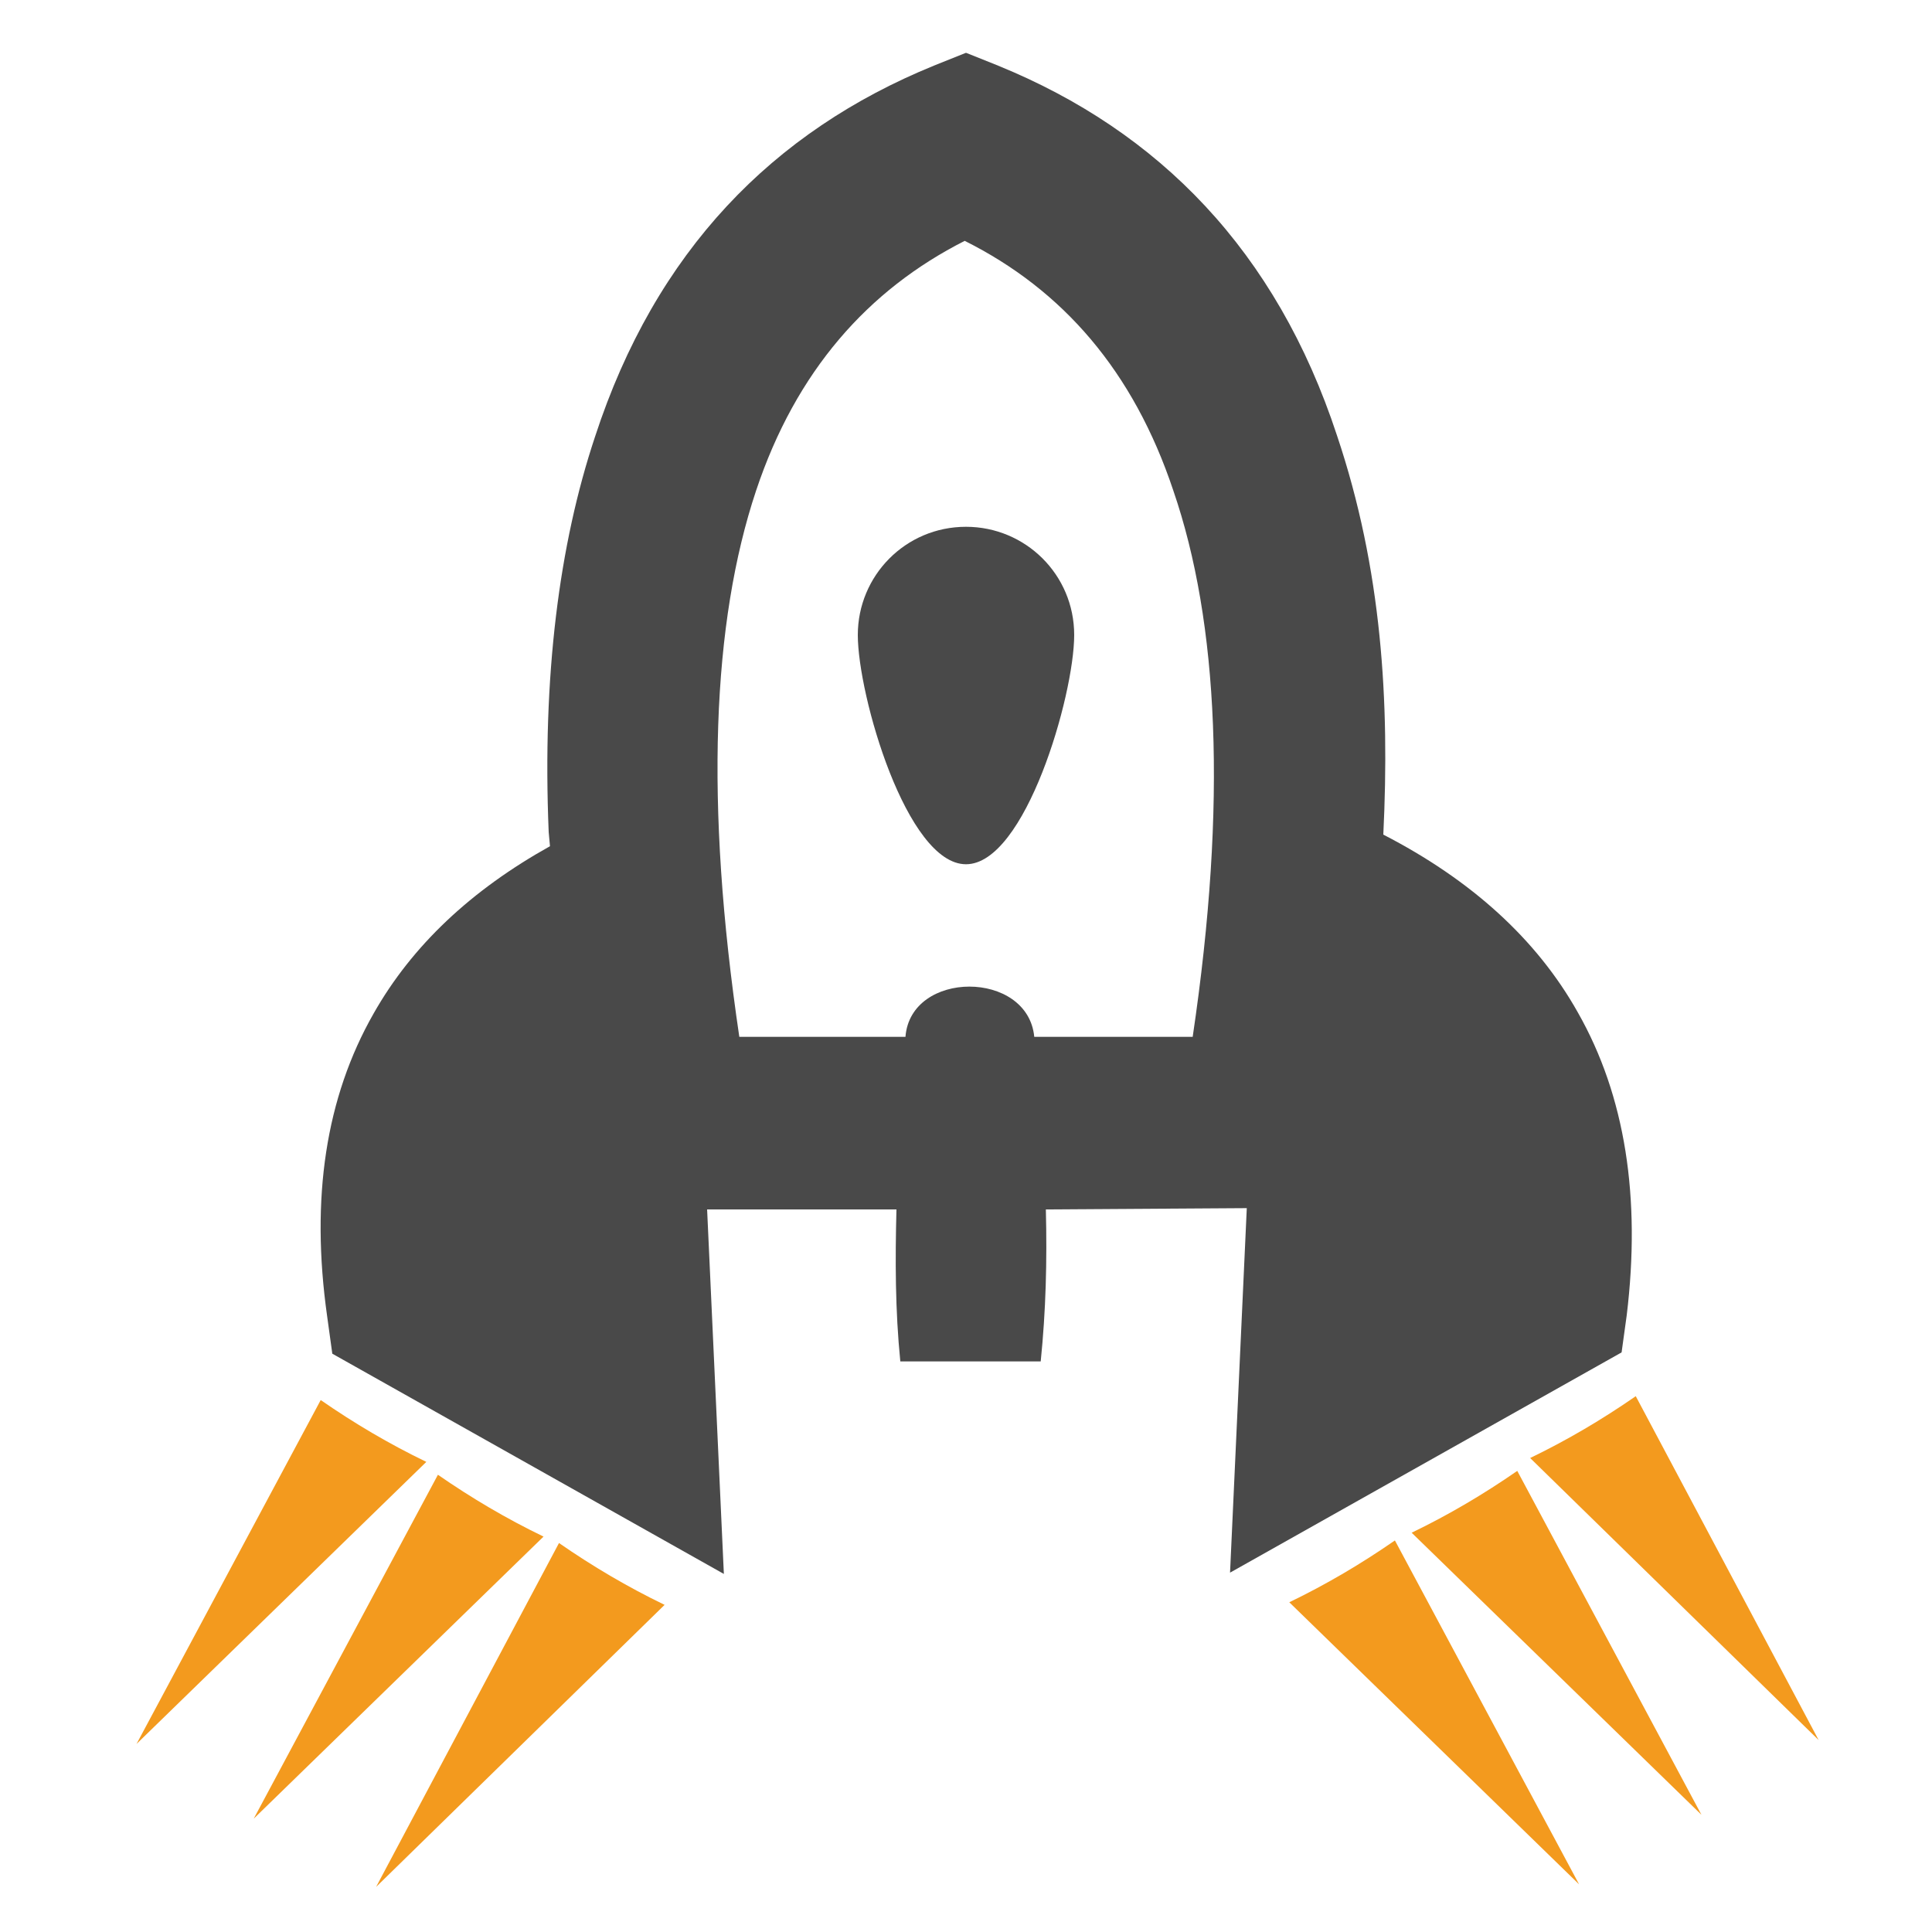<?xml version="1.0" encoding="utf-8"?>
<!-- Generator: Adobe Illustrator 18.1.0, SVG Export Plug-In . SVG Version: 6.00 Build 0)  -->
<svg version="1.1" id="Layer_1" xmlns="http://www.w3.org/2000/svg" xmlns:xlink="http://www.w3.org/1999/xlink" x="0px" y="0px"
	 viewBox="0 0 150 150" enable-background="new 0 0 150 150" xml:space="preserve">
<g>
	<path fill="#F39A1E" d="M141.2,135.1L127,108.4c-2.6,1.8-5.3,3.4-8.2,4.8L141.2,135.1z"/>
	<path fill="#F39A1E" d="M132.1,140.9l-14.3-26.7c-2.6,1.8-5.3,3.4-8.2,4.8L132.1,140.9z"/>
	<path fill="#F39A1E" d="M122.6,146.3l-14.3-26.7c-2.6,1.8-5.3,3.4-8.2,4.8L122.6,146.3z"/>
	<path fill="#F39A1E" d="M10.6,135.4l14.3-26.7c2.6,1.8,5.3,3.4,8.2,4.8L10.6,135.4z"/>
	<path fill="#F39A1E" d="M19.7,141.2L34,114.5c2.6,1.8,5.3,3.4,8.2,4.8L19.7,141.2z"/>
	<path fill="#F39A1E" d="M29.2,146.5l14.2-26.7c2.6,1.8,5.3,3.4,8.2,4.8L29.2,146.5z"/>
	<g>
		<path fill="none" d="M75,18.6C67.4,22.4,61.9,28.7,58.8,38c-3.4,10.3-4,24.2-1.3,42.4h12.9c0.4-5.2,9.5-5.2,10,0h12.3
			c2.7-18.2,2.1-32.2-1.3-42.4C88.1,28.7,82.6,22.4,75,18.6z M75,67c-4.7,0-8.4-13.1-8.4-17.8c0-4.6,3.8-8.4,8.4-8.4
			c4.6,0,8.4,3.8,8.4,8.4C83.4,53.9,79.6,67,75,67z"/>
		<path fill="#494949" d="M75,40.9c-4.7,0-8.4,3.8-8.4,8.4c0,4.7,3.8,17.8,8.4,17.8c4.6,0,8.4-13.1,8.4-17.8
			C83.4,44.6,79.6,40.9,75,40.9z"/>
		<path fill="#494949" d="M122.5,78.6c-3.2-5.7-8.3-10.3-15.1-13.8c0.5-10.3-0.1-20.6-3.6-31C99.1,19.5,90,10.2,77.5,5.1l-2.5-1
			l-2.5,1C60,10.2,50.9,19.5,46.2,33.9c-2.8,8.4-4.1,18.6-3.6,30.7l0.1,1.1c-6.1,3.4-10.7,7.7-13.7,13c-3.7,6.5-4.9,14.3-3.6,23.5
			l0.4,2.9l30.4,17.1l-1.3-28.3l14.7,0c-0.1,3.9-0.1,7.8,0.3,11.8c2.5,0,8.5,0,10.9,0c0.4-3.9,0.5-7.8,0.4-11.8l15.6-0.1l-1.3,28.3
			l30.4-17.1l0.4-2.9C127.4,93,126.2,85.1,122.5,78.6z M92.6,80.5H80.3c-0.5-5.2-9.6-5.2-10,0H57.4c-2.7-18.2-2.1-32.2,1.3-42.4
			c3.1-9.3,8.7-15.6,16.2-19.4c7.6,3.8,13.1,10.1,16.2,19.4C94.6,48.3,95.3,62.3,92.6,80.5z"/>
	</g>
</g>
</svg>
